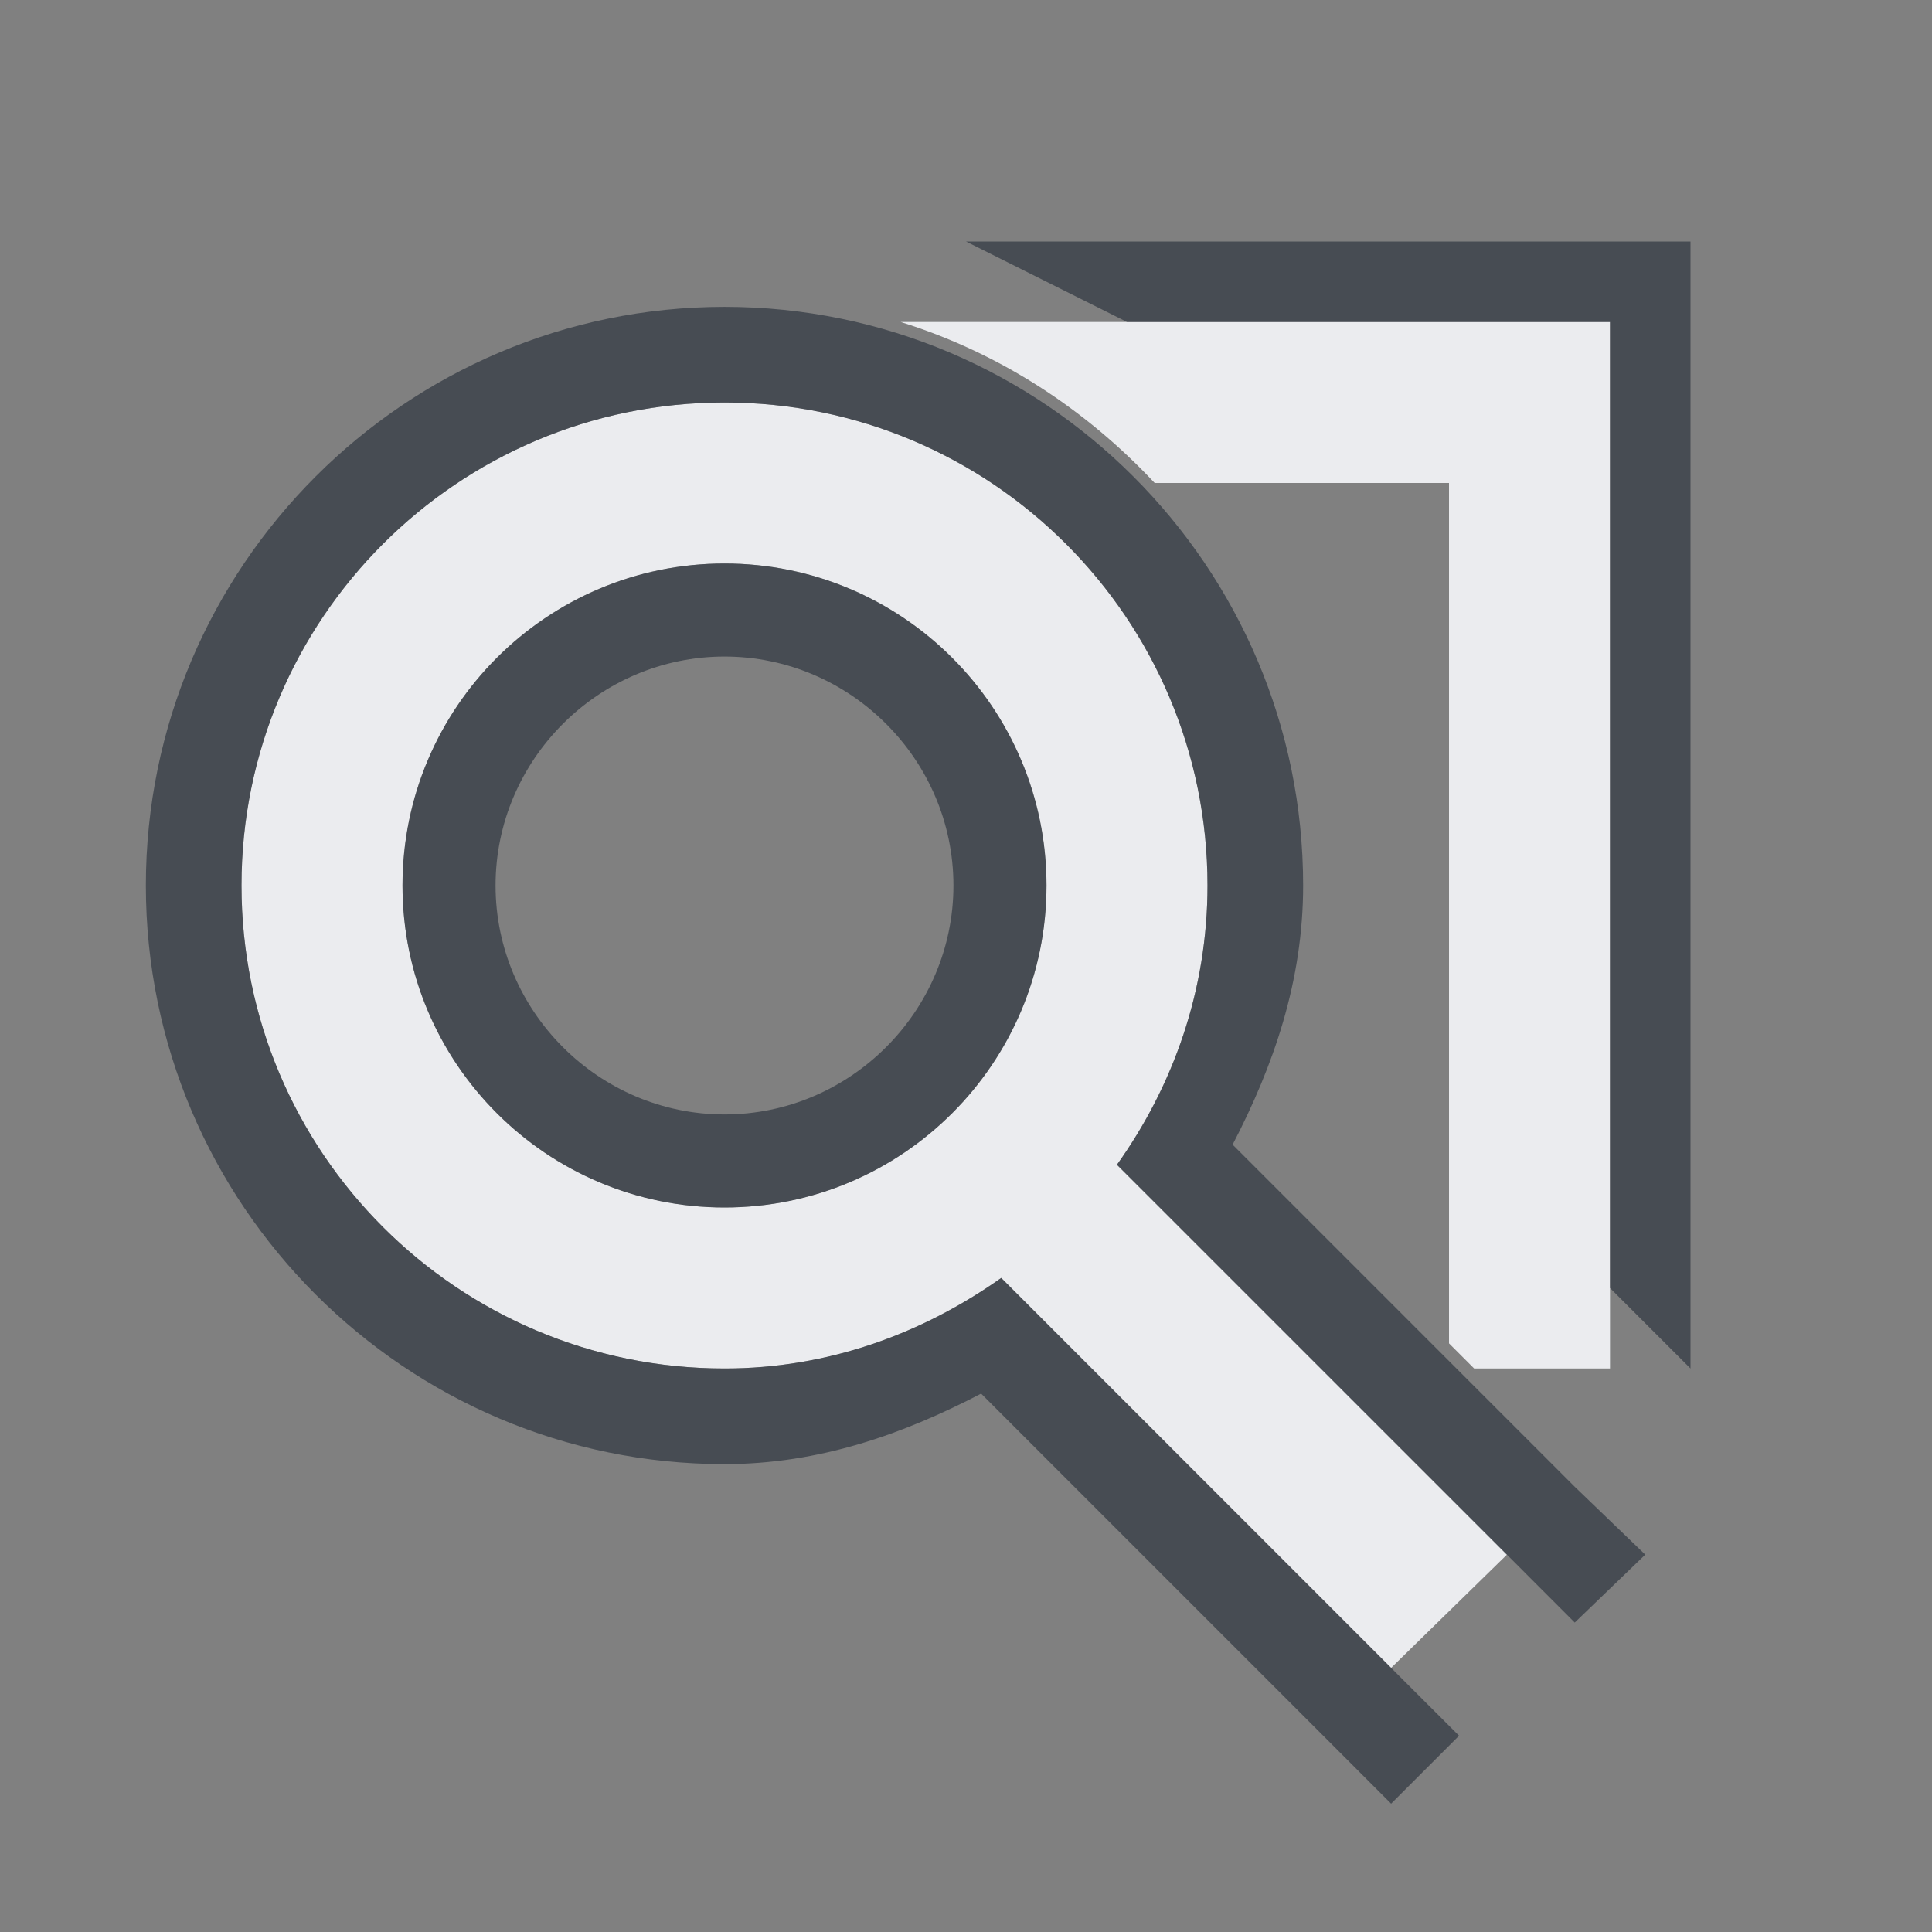<?xml version="1.0" encoding="UTF-8" standalone="no"?>
<!-- Created with Inkscape (http://www.inkscape.org/) -->

<svg
   xmlns:dc="http://purl.org/dc/elements/1.1/"
   xmlns:cc="http://creativecommons.org/ns#"
   xmlns:rdf="http://www.w3.org/1999/02/22-rdf-syntax-ns#"
   xmlns:svg="http://www.w3.org/2000/svg"
   xmlns="http://www.w3.org/2000/svg"
   xmlns:sodipodi="http://sodipodi.sourceforge.net/DTD/sodipodi-0.dtd"
   xmlns:inkscape="http://www.inkscape.org/namespaces/inkscape"
   version="1.1"
   width="24"
   height="24"
   id="svg13094"
   inkscape:version="0.48.3.1 r9886"
   sodipodi:docname="document-print-preview.svg"
   inkscape:export-filename="folder.png"
   inkscape:export-xdpi="90"
   inkscape:export-ydpi="90">
  <rect width="100%" height="100%" fill="#808080" stroke="none"/>
  <sodipodi:namedview
     pagecolor="#ffffff"
     bordercolor="#666666"
     borderopacity="1"
     objecttolerance="10"
     gridtolerance="10"
     guidetolerance="10"
     inkscape:pageopacity="0"
     inkscape:pageshadow="2"
     inkscape:window-width="1920"
     inkscape:window-height="1023"
     id="namedview6"
     showgrid="true"
     inkscape:snap-bbox="true"
     inkscape:bbox-paths="true"
     inkscape:bbox-nodes="true"
     inkscape:snap-bbox-edge-midpoints="true"
     inkscape:snap-bbox-midpoints="true"
     inkscape:object-paths="true"
     inkscape:snap-intersection-paths="true"
     inkscape:object-nodes="true"
     inkscape:snap-smooth-nodes="true"
     inkscape:snap-midpoints="true"
     inkscape:snap-object-midpoints="true"
     inkscape:snap-center="true"
     inkscape:zoom="29.5"
     inkscape:cx="8.5457447"
     inkscape:cy="12.074713"
     inkscape:window-x="-10"
     inkscape:window-y="35"
     inkscape:window-maximized="1"
     inkscape:current-layer="svg13094"
     inkscape:snap-global="true">
    <inkscape:grid
       type="xygrid"
       id="grid2983"
       empspacing="5"
       visible="true"
       enabled="true"
       snapvisiblegridlinesonly="true" />
  </sodipodi:namedview>
  <defs
     id="defs7" />
  <path
     style="color:#000000;fill:#f3f4f7;fill-opacity:0.928;fill-rule:nonzero;stroke:none;stroke-width:2;marker:none;visibility:visible;display:inline;overflow:visible;enable-background:accumulate"
     d="m 11.188,4 c 1.227,0.383 2.297,1.082 3.156,2 L 18,6 18,16.688 18.312,17 20,17 20,6 20,4 z"
     id="rect3005"
     inkscape:connector-curvature="0"
     sodipodi:nodetypes="ccccccccc" />
  <path
     sodipodi:nodetypes="ssccccssssssss"
     style="color:#000000;fill:#f3f4f7;fill-opacity:0.928;fill-rule:nonzero;stroke:none;stroke-width:2;marker:none;visibility:visible;display:inline;overflow:visible;enable-background:accumulate"
     d="m 9,5 c 3.314,0 6,2.686 6,6 0,1.298 -0.424,2.487 -1.125,3.469 l 4.844,4.844 -1.438,1.406 -4.844,-4.844 C 11.459,16.567 10.289,17 9,17 c -3.314,0 -6,-2.686 -6,-6 0,-3.314 2.686,-6 6,-6 z m 0,2 c -2.209,0 -4,1.791 -4,4 0,2.209 1.791,4 4,4 2.209,0 4,-1.791 4,-4 0,-2.209 -1.791,-4 -4,-4 z"
     id="path3052"
     inkscape:connector-curvature="0" />
  <path
     style="font-size:medium;font-style:normal;font-variant:normal;font-weight:normal;font-stretch:normal;text-indent:0;text-align:start;text-decoration:none;line-height:normal;letter-spacing:normal;word-spacing:normal;text-transform:none;direction:ltr;block-progression:tb;writing-mode:lr-tb;text-anchor:start;baseline-shift:baseline;color:#000000;fill:#2f3741;fill-opacity:0.7;fill-rule:nonzero;stroke:none;stroke-width:2;marker:none;visibility:visible;display:inline;overflow:visible;enable-background:accumulate;font-family:Sans;-inkscape-font-specification:Sans"
     d="M 9 3.812 C 5.038 3.812 1.812 7.038 1.812 11 C 1.812 14.962 5.038 18.188 9 18.188 C 10.179 18.188 11.223 17.814 12.188 17.312 L 16.438 21.562 L 17.281 22.406 L 18.125 21.562 L 17.281 20.719 L 12.438 15.875 C 11.459 16.567 10.289 17 9 17 C 5.686 17 3 14.314 3 11 C 3 7.686 5.686 5 9 5 C 12.314 5 15 7.686 15 11 C 15 12.298 14.576 13.487 13.875 14.469 L 18.719 19.312 L 19.562 20.156 L 20.438 19.312 L 19.562 18.469 L 15.312 14.219 C 15.821 13.239 16.188 12.185 16.188 11 C 16.188 7.038 12.962 3.812 9 3.812 z M 9 7 C 6.791 7 5 8.791 5 11 C 5 13.209 6.791 15 9 15 C 11.209 15 13 13.209 13 11 C 13 8.791 11.209 7 9 7 z M 9 8.156 C 10.562 8.156 11.844 9.438 11.844 11 C 11.844 12.562 10.562 13.844 9 13.844 C 7.438 13.844 6.156 12.562 6.156 11 C 6.156 9.438 7.438 8.156 9 8.156 z "
     id="path3005" />
  <path
     style="color:#000000;fill:#2f3741;fill-opacity:0.7;fill-rule:nonzero;stroke:none;stroke-width:2;marker:none;visibility:visible;display:inline;overflow:visible;enable-background:accumulate"
     d="m 12,3 2,1 6,0 0,12 1,1 0,-13 0,-1 z"
     id="rect3009"
     inkscape:connector-curvature="0"
     sodipodi:nodetypes="cccccccc" />
</svg>
